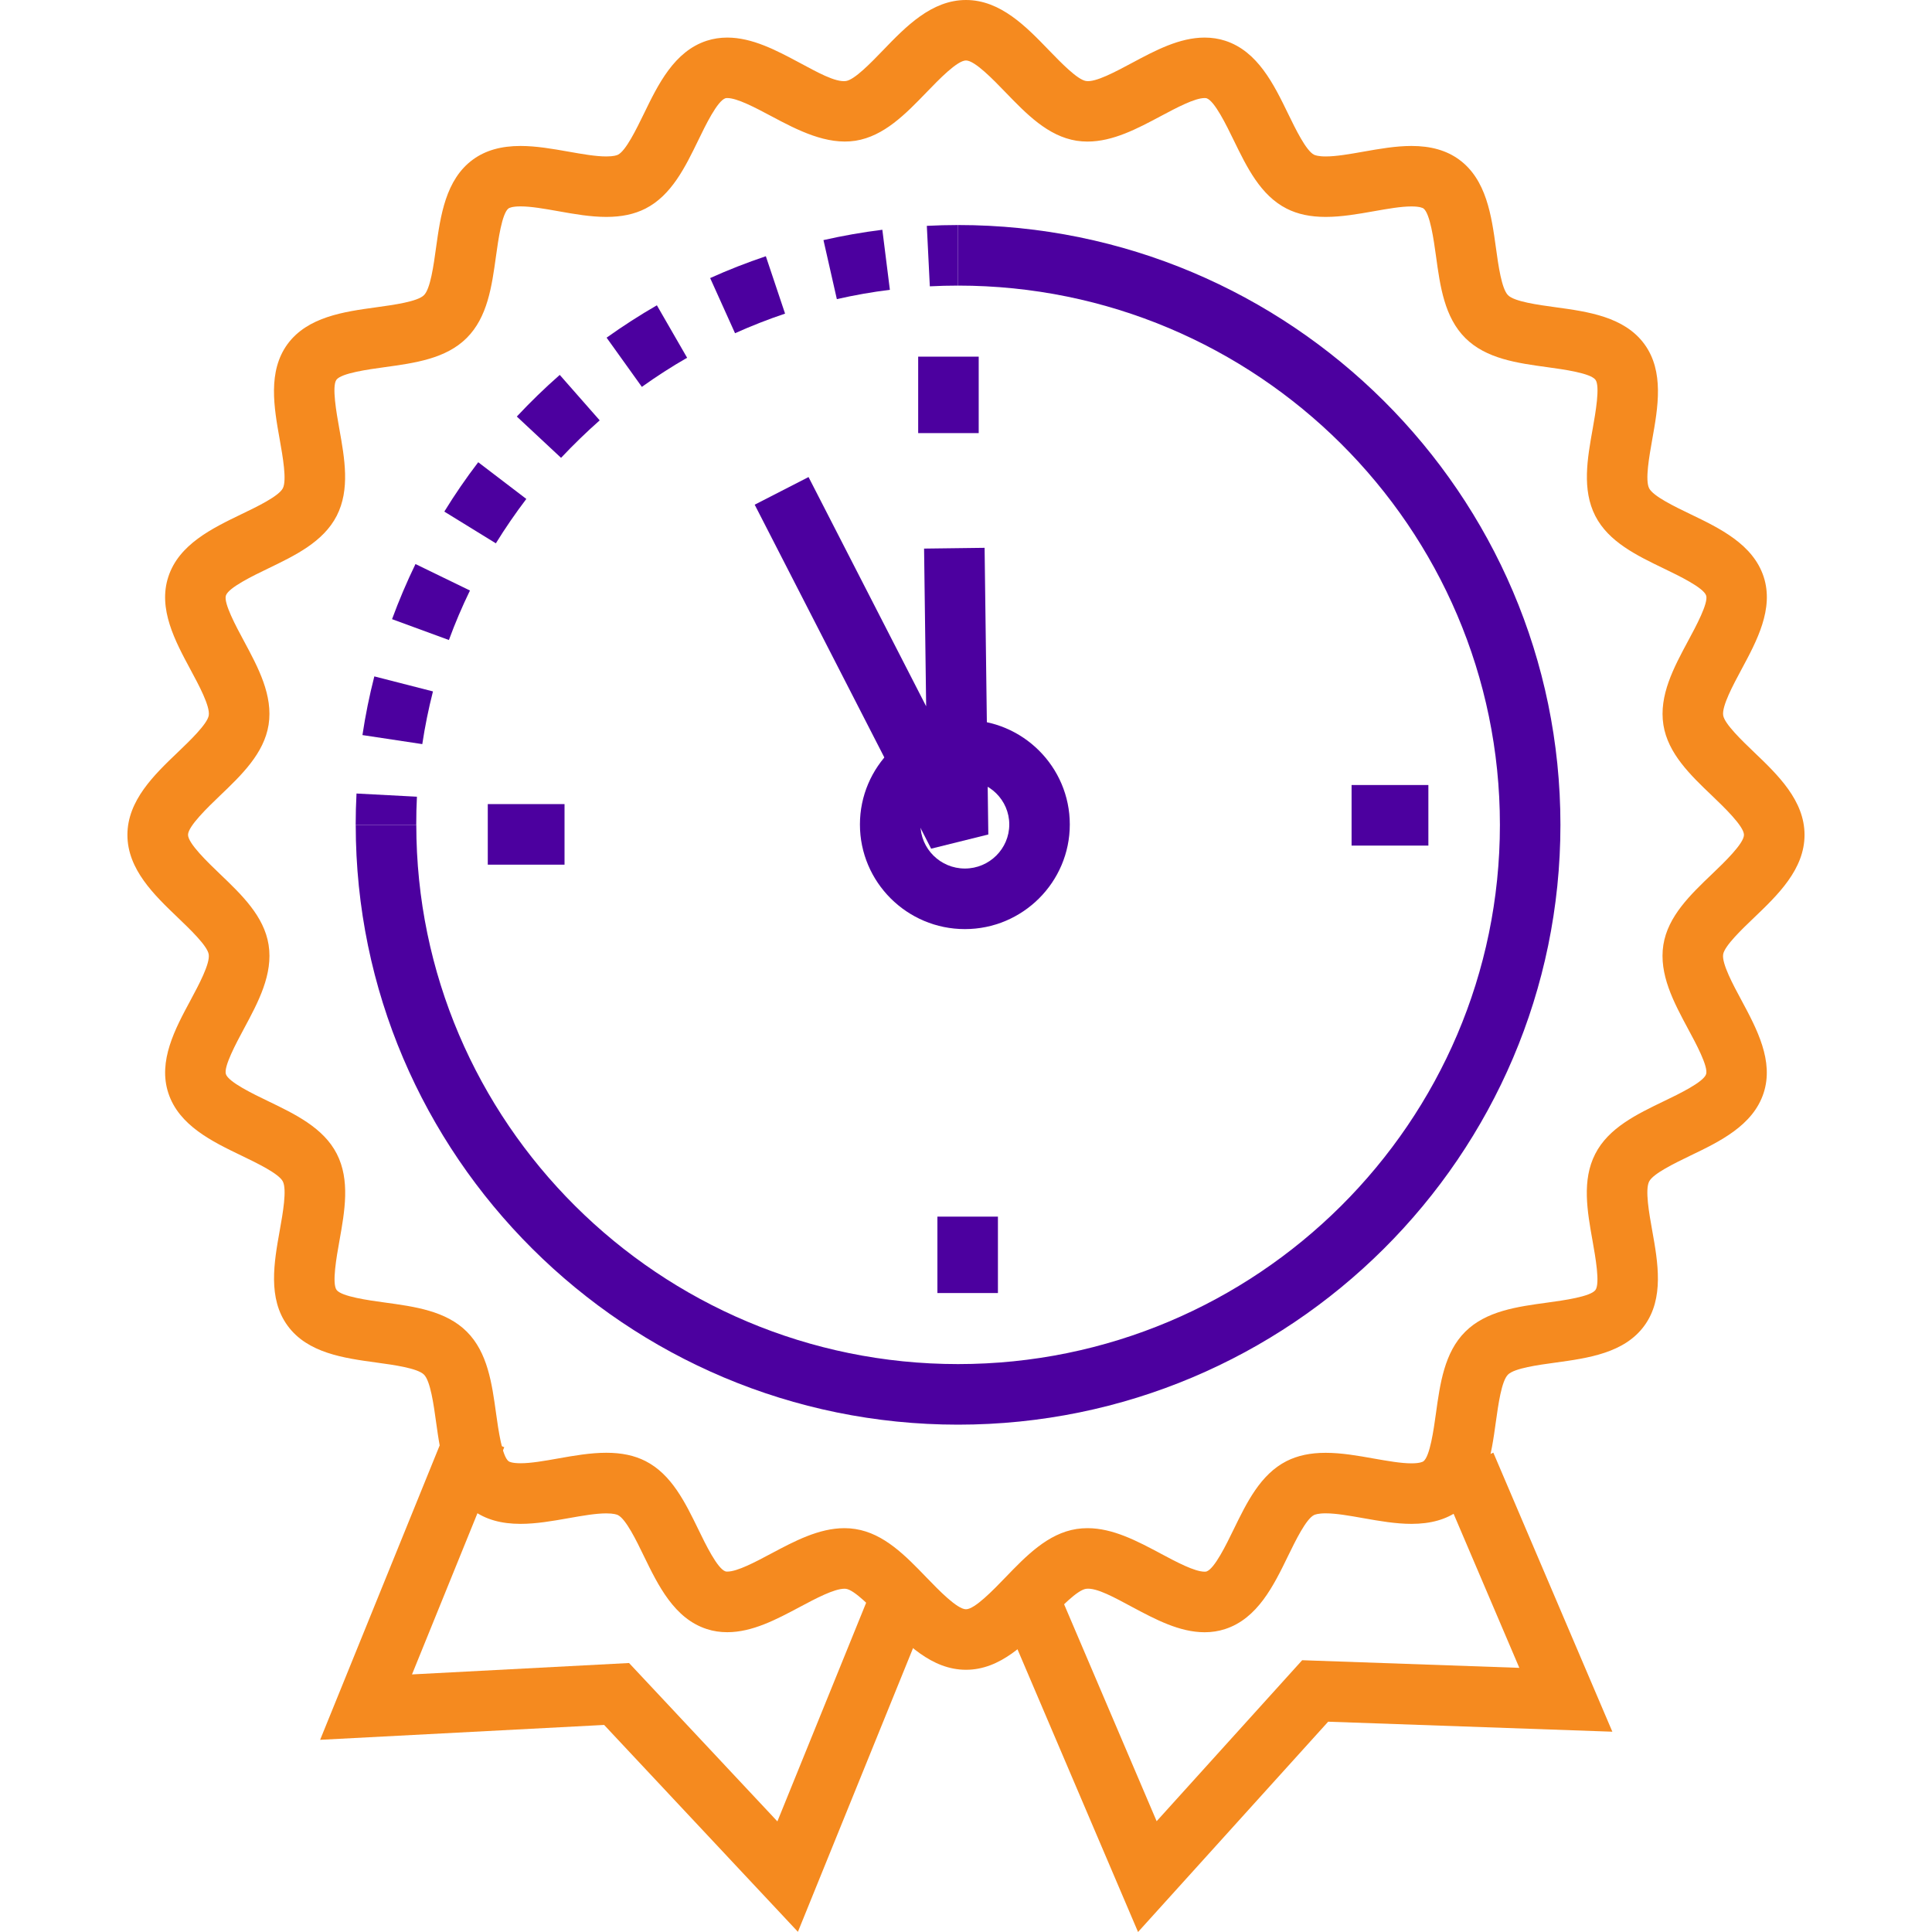 <svg width="40" height="40" viewBox="0 0 40 40" fill="none" xmlns="http://www.w3.org/2000/svg">
<path d="M23.562 40L20.74 33.382L21.893 32.891L23.947 37.706L26.96 34.373L31.456 34.531L29.765 30.567L30.918 30.076L33.382 35.853L27.498 35.646L23.562 40Z" fill="#F58A1F"/>
<path d="M16.52 39.996L12.508 35.713L6.628 36.021L9.279 29.492L10.44 29.963L8.53 34.667L13.024 34.431L16.095 37.71L18.13 32.697L19.291 33.168L16.52 39.996Z" fill="#F58A1F"/>
<path d="M20 34.571C19.285 34.571 18.751 34.018 18.281 33.53C18.033 33.274 17.695 32.923 17.517 32.895C17.506 32.893 17.495 32.893 17.484 32.893C17.268 32.893 16.889 33.095 16.555 33.273C16.074 33.529 15.577 33.793 15.058 33.793C14.91 33.793 14.768 33.772 14.634 33.728C13.96 33.511 13.626 32.823 13.331 32.217C13.175 31.894 12.96 31.453 12.795 31.369C12.774 31.358 12.707 31.333 12.553 31.333C12.333 31.333 12.061 31.381 11.772 31.432C11.444 31.49 11.105 31.55 10.777 31.55C10.376 31.55 10.055 31.459 9.796 31.271C9.225 30.857 9.121 30.103 9.028 29.438C8.979 29.081 8.911 28.592 8.778 28.46C8.645 28.327 8.153 28.259 7.793 28.21C7.126 28.119 6.37 28.016 5.955 27.448C5.54 26.881 5.674 26.133 5.792 25.474C5.856 25.118 5.942 24.63 5.856 24.461C5.772 24.298 5.328 24.085 5.004 23.928C4.394 23.635 3.704 23.302 3.485 22.63C3.268 21.967 3.626 21.3 3.943 20.712C4.115 20.391 4.352 19.95 4.321 19.758C4.294 19.583 3.927 19.233 3.684 19C3.194 18.531 2.638 17.999 2.638 17.286C2.638 16.573 3.193 16.041 3.684 15.572C3.926 15.34 4.294 14.988 4.322 14.812C4.352 14.622 4.116 14.183 3.943 13.862C3.626 13.273 3.267 12.605 3.485 11.942C3.703 11.271 4.393 10.938 5.002 10.644C5.327 10.488 5.771 10.273 5.856 10.109C5.941 9.942 5.854 9.454 5.791 9.098C5.673 8.438 5.539 7.691 5.953 7.124C6.369 6.558 7.125 6.453 7.791 6.362C8.151 6.312 8.644 6.245 8.778 6.111C8.911 5.979 8.978 5.491 9.027 5.134C9.12 4.469 9.224 3.715 9.795 3.301C10.054 3.113 10.376 3.022 10.777 3.022C11.105 3.022 11.444 3.082 11.773 3.14C12.061 3.191 12.334 3.239 12.553 3.239C12.707 3.239 12.773 3.214 12.795 3.203C12.959 3.119 13.173 2.678 13.331 2.355C13.625 1.748 13.96 1.061 14.634 0.843C14.767 0.8 14.91 0.778 15.057 0.778C15.576 0.778 16.073 1.042 16.554 1.299C16.905 1.486 17.296 1.71 17.517 1.677C17.695 1.649 18.034 1.298 18.281 1.042C18.752 0.553 19.286 0 20 0C20.714 0 21.247 0.553 21.718 1.041C21.966 1.297 22.305 1.648 22.484 1.677C22.683 1.709 23.093 1.486 23.444 1.299C23.924 1.042 24.421 0.778 24.941 0.778C25.089 0.778 25.232 0.8 25.365 0.843C26.04 1.061 26.374 1.748 26.669 2.355C26.826 2.678 27.041 3.119 27.205 3.203C27.226 3.213 27.292 3.239 27.447 3.239C27.667 3.239 27.939 3.191 28.228 3.14C28.556 3.082 28.895 3.022 29.223 3.022C29.624 3.022 29.945 3.113 30.205 3.301C30.776 3.715 30.88 4.468 30.972 5.133C31.021 5.491 31.089 5.979 31.222 6.112C31.355 6.245 31.847 6.312 32.206 6.361C32.874 6.452 33.63 6.557 34.045 7.124C34.459 7.69 34.326 8.438 34.208 9.098C34.145 9.454 34.057 9.941 34.144 10.11C34.228 10.274 34.672 10.488 34.996 10.644C35.605 10.937 36.295 11.269 36.515 11.942C36.731 12.605 36.372 13.271 36.056 13.859C35.883 14.181 35.646 14.621 35.677 14.812C35.705 14.988 36.072 15.339 36.315 15.572C36.805 16.04 37.361 16.572 37.361 17.285C37.361 17.999 36.805 18.531 36.314 19.001C36.071 19.233 35.704 19.583 35.676 19.759C35.646 19.95 35.883 20.39 36.056 20.711C36.372 21.3 36.73 21.967 36.514 22.629C36.295 23.302 35.605 23.634 34.995 23.927C34.671 24.084 34.227 24.298 34.144 24.461C34.056 24.631 34.143 25.119 34.207 25.475C34.325 26.134 34.458 26.882 34.044 27.448C33.63 28.016 32.873 28.119 32.205 28.211C31.846 28.26 31.354 28.327 31.221 28.46C31.087 28.593 31.02 29.082 30.97 29.439C30.878 30.104 30.774 30.858 30.204 31.271C29.944 31.459 29.624 31.55 29.223 31.55C28.895 31.55 28.555 31.49 28.227 31.432C27.938 31.381 27.665 31.332 27.446 31.332C27.291 31.332 27.225 31.358 27.204 31.368C27.039 31.453 26.824 31.894 26.667 32.216C26.372 32.823 26.038 33.51 25.364 33.728C25.23 33.772 25.088 33.794 24.941 33.794C24.421 33.794 23.924 33.529 23.444 33.273C23.093 33.086 22.703 32.863 22.483 32.895C22.303 32.923 21.964 33.274 21.716 33.531C21.246 34.019 20.713 34.571 20 34.571ZM17.484 31.639C17.561 31.639 17.637 31.645 17.711 31.657C18.304 31.75 18.75 32.212 19.182 32.66C19.435 32.922 19.818 33.318 20 33.318C20.18 33.318 20.562 32.922 20.814 32.661C21.246 32.213 21.693 31.749 22.289 31.656C22.362 31.645 22.438 31.639 22.515 31.639C23.044 31.639 23.547 31.907 24.034 32.167C24.362 32.342 24.734 32.54 24.941 32.54C24.962 32.54 24.973 32.537 24.978 32.536C25.145 32.482 25.392 31.972 25.54 31.668C25.814 31.106 26.096 30.526 26.636 30.251C26.865 30.135 27.129 30.079 27.446 30.079C27.776 30.079 28.116 30.139 28.445 30.198C28.733 30.248 29.005 30.297 29.223 30.297C29.403 30.297 29.459 30.262 29.469 30.256C29.605 30.156 29.683 29.599 29.729 29.267C29.815 28.645 29.904 28.002 30.336 27.572C30.768 27.142 31.411 27.054 32.035 26.969C32.37 26.923 32.931 26.846 33.032 26.708C33.13 26.574 33.031 26.024 32.973 25.695C32.862 25.075 32.748 24.435 33.028 23.89C33.303 23.351 33.887 23.07 34.451 22.798C34.757 22.651 35.269 22.404 35.323 22.24C35.373 22.087 35.109 21.597 34.951 21.305C34.652 20.748 34.343 20.172 34.438 19.563C34.532 18.97 34.997 18.525 35.447 18.095C35.694 17.859 36.107 17.463 36.107 17.285C36.107 17.108 35.695 16.713 35.449 16.477C34.998 16.047 34.533 15.601 34.439 15.008C34.343 14.399 34.653 13.822 34.952 13.266C35.11 12.973 35.374 12.483 35.324 12.33C35.27 12.167 34.758 11.92 34.453 11.773C33.889 11.501 33.305 11.22 33.029 10.682C32.75 10.136 32.864 9.496 32.975 8.877C33.033 8.548 33.131 7.997 33.033 7.864C32.932 7.725 32.371 7.648 32.036 7.602C31.413 7.517 30.769 7.428 30.338 6.999C29.905 6.568 29.816 5.926 29.731 5.304C29.685 4.972 29.608 4.415 29.47 4.315C29.46 4.309 29.404 4.274 29.223 4.274C29.006 4.274 28.734 4.322 28.446 4.373C28.118 4.431 27.777 4.491 27.448 4.491C27.131 4.491 26.866 4.435 26.638 4.319C26.097 4.044 25.816 3.464 25.542 2.902C25.394 2.598 25.147 2.088 24.98 2.034C24.971 2.032 24.957 2.03 24.941 2.03C24.735 2.03 24.362 2.229 24.033 2.404C23.547 2.663 23.044 2.931 22.515 2.931C22.438 2.931 22.364 2.925 22.29 2.914C21.695 2.82 21.249 2.357 20.817 1.91C20.564 1.648 20.182 1.252 20 1.252C19.818 1.252 19.436 1.649 19.183 1.911C18.751 2.358 18.304 2.82 17.711 2.914C17.115 3.005 16.521 2.7 15.965 2.403C15.636 2.228 15.263 2.03 15.057 2.03C15.036 2.03 15.025 2.032 15.02 2.034C14.853 2.087 14.605 2.597 14.458 2.902C14.185 3.463 13.902 4.044 13.363 4.319C13.134 4.435 12.87 4.491 12.553 4.491C12.224 4.491 11.884 4.431 11.555 4.372C11.267 4.321 10.995 4.273 10.777 4.273C10.596 4.273 10.54 4.308 10.53 4.314C10.392 4.414 10.315 4.972 10.269 5.304C10.183 5.925 10.095 6.567 9.662 6.998C9.231 7.428 8.586 7.516 7.963 7.602C7.627 7.648 7.066 7.725 6.965 7.863C6.868 7.996 6.966 8.547 7.025 8.876C7.136 9.495 7.25 10.135 6.971 10.68C6.694 11.219 6.111 11.5 5.547 11.772C5.242 11.919 4.73 12.166 4.677 12.33C4.626 12.484 4.89 12.974 5.048 13.267C5.347 13.823 5.656 14.398 5.561 15.006C5.466 15.6 5.001 16.046 4.551 16.476C4.305 16.712 3.893 17.107 3.893 17.284C3.893 17.462 4.306 17.857 4.552 18.093C5.002 18.523 5.467 18.968 5.561 19.561C5.657 20.171 5.347 20.747 5.048 21.303C4.891 21.596 4.627 22.086 4.677 22.239C4.731 22.403 5.243 22.65 5.549 22.797C6.113 23.069 6.696 23.35 6.972 23.887C7.252 24.433 7.138 25.073 7.027 25.693C6.968 26.022 6.87 26.572 6.968 26.706C7.069 26.844 7.63 26.921 7.965 26.967C8.588 27.052 9.232 27.14 9.664 27.57C10.096 28.001 10.185 28.643 10.271 29.265C10.317 29.598 10.395 30.155 10.532 30.255C10.54 30.261 10.597 30.295 10.778 30.295C10.995 30.295 11.267 30.247 11.555 30.196C11.884 30.137 12.225 30.078 12.554 30.078C12.871 30.078 13.136 30.134 13.364 30.25C13.904 30.525 14.186 31.106 14.46 31.668C14.607 31.972 14.855 32.481 15.021 32.534C15.03 32.537 15.043 32.538 15.059 32.538C15.265 32.538 15.638 32.34 15.966 32.165C16.451 31.907 16.955 31.639 17.484 31.639Z" fill="#F58A1F"/>
<path d="M19.278 17.571L15.625 10.449L16.74 9.877L19.175 14.623L19.132 11.358L20.385 11.342L20.462 17.277L19.278 17.571Z" fill="#4C009F"/>
<path d="M19.977 19.236C18.778 19.236 17.804 18.264 17.804 17.07C17.804 15.876 18.778 14.905 19.977 14.905C21.174 14.905 22.149 15.876 22.149 17.07C22.149 18.264 21.174 19.236 19.977 19.236ZM19.977 16.159C19.469 16.159 19.057 16.567 19.057 17.07C19.057 17.573 19.47 17.982 19.977 17.982C20.483 17.982 20.896 17.573 20.896 17.07C20.896 16.567 20.483 16.159 19.977 16.159Z" fill="#4C009F"/>
<path d="M20.263 7.384H19.01V8.967H20.263V7.384Z" fill="#4C009F"/>
<path d="M11.688 16.648H10.099V17.902H11.688V16.648Z" fill="#4C009F"/>
<path d="M20.661 25.189H19.408V26.771H20.661V25.189Z" fill="#4C009F"/>
<path d="M29.573 16.253H27.983V17.507H29.573V16.253Z" fill="#4C009F"/>
<path d="M19.836 29.496C12.96 29.496 7.365 23.925 7.365 17.077H8.619C8.619 23.234 13.651 28.242 19.836 28.242C26.021 28.242 31.054 23.234 31.054 17.077C31.054 10.921 26.021 5.913 19.836 5.913V4.659C26.712 4.659 32.307 10.23 32.307 17.077C32.307 23.925 26.712 29.496 19.836 29.496Z" fill="#4C009F"/>
<path d="M8.618 17.077H7.364C7.364 16.86 7.37 16.643 7.381 16.429L8.632 16.495C8.622 16.688 8.618 16.882 8.618 17.077Z" fill="#4C009F"/>
<path d="M8.743 15.406L7.504 15.219C7.565 14.811 7.648 14.402 7.75 14.004L8.964 14.315C8.873 14.672 8.798 15.039 8.743 15.406ZM9.294 13.251L8.117 12.819C8.259 12.433 8.422 12.049 8.602 11.678L9.73 12.226C9.568 12.559 9.421 12.904 9.294 13.251ZM10.266 11.249L9.199 10.592C9.414 10.242 9.65 9.898 9.901 9.57L10.897 10.33C10.672 10.626 10.46 10.935 10.266 11.249ZM11.616 9.479L10.7 8.624C10.981 8.323 11.28 8.033 11.589 7.762L12.416 8.703C12.139 8.948 11.87 9.209 11.616 9.479ZM13.289 8.01L12.559 6.991C12.894 6.752 13.244 6.526 13.6 6.321L14.226 7.407C13.905 7.591 13.59 7.794 13.289 8.01ZM15.218 6.899L14.703 5.757C15.077 5.588 15.464 5.437 15.856 5.305L16.254 6.493C15.903 6.611 15.554 6.748 15.218 6.899ZM17.326 6.193L17.049 4.971C17.449 4.88 17.859 4.808 18.268 4.757L18.424 6C18.055 6.046 17.686 6.111 17.326 6.193Z" fill="#4C009F"/>
<path d="M19.251 5.928L19.189 4.676C19.403 4.665 19.618 4.659 19.835 4.659V5.913C19.639 5.913 19.445 5.918 19.251 5.928Z" fill="#4C009F"/>
</svg>
